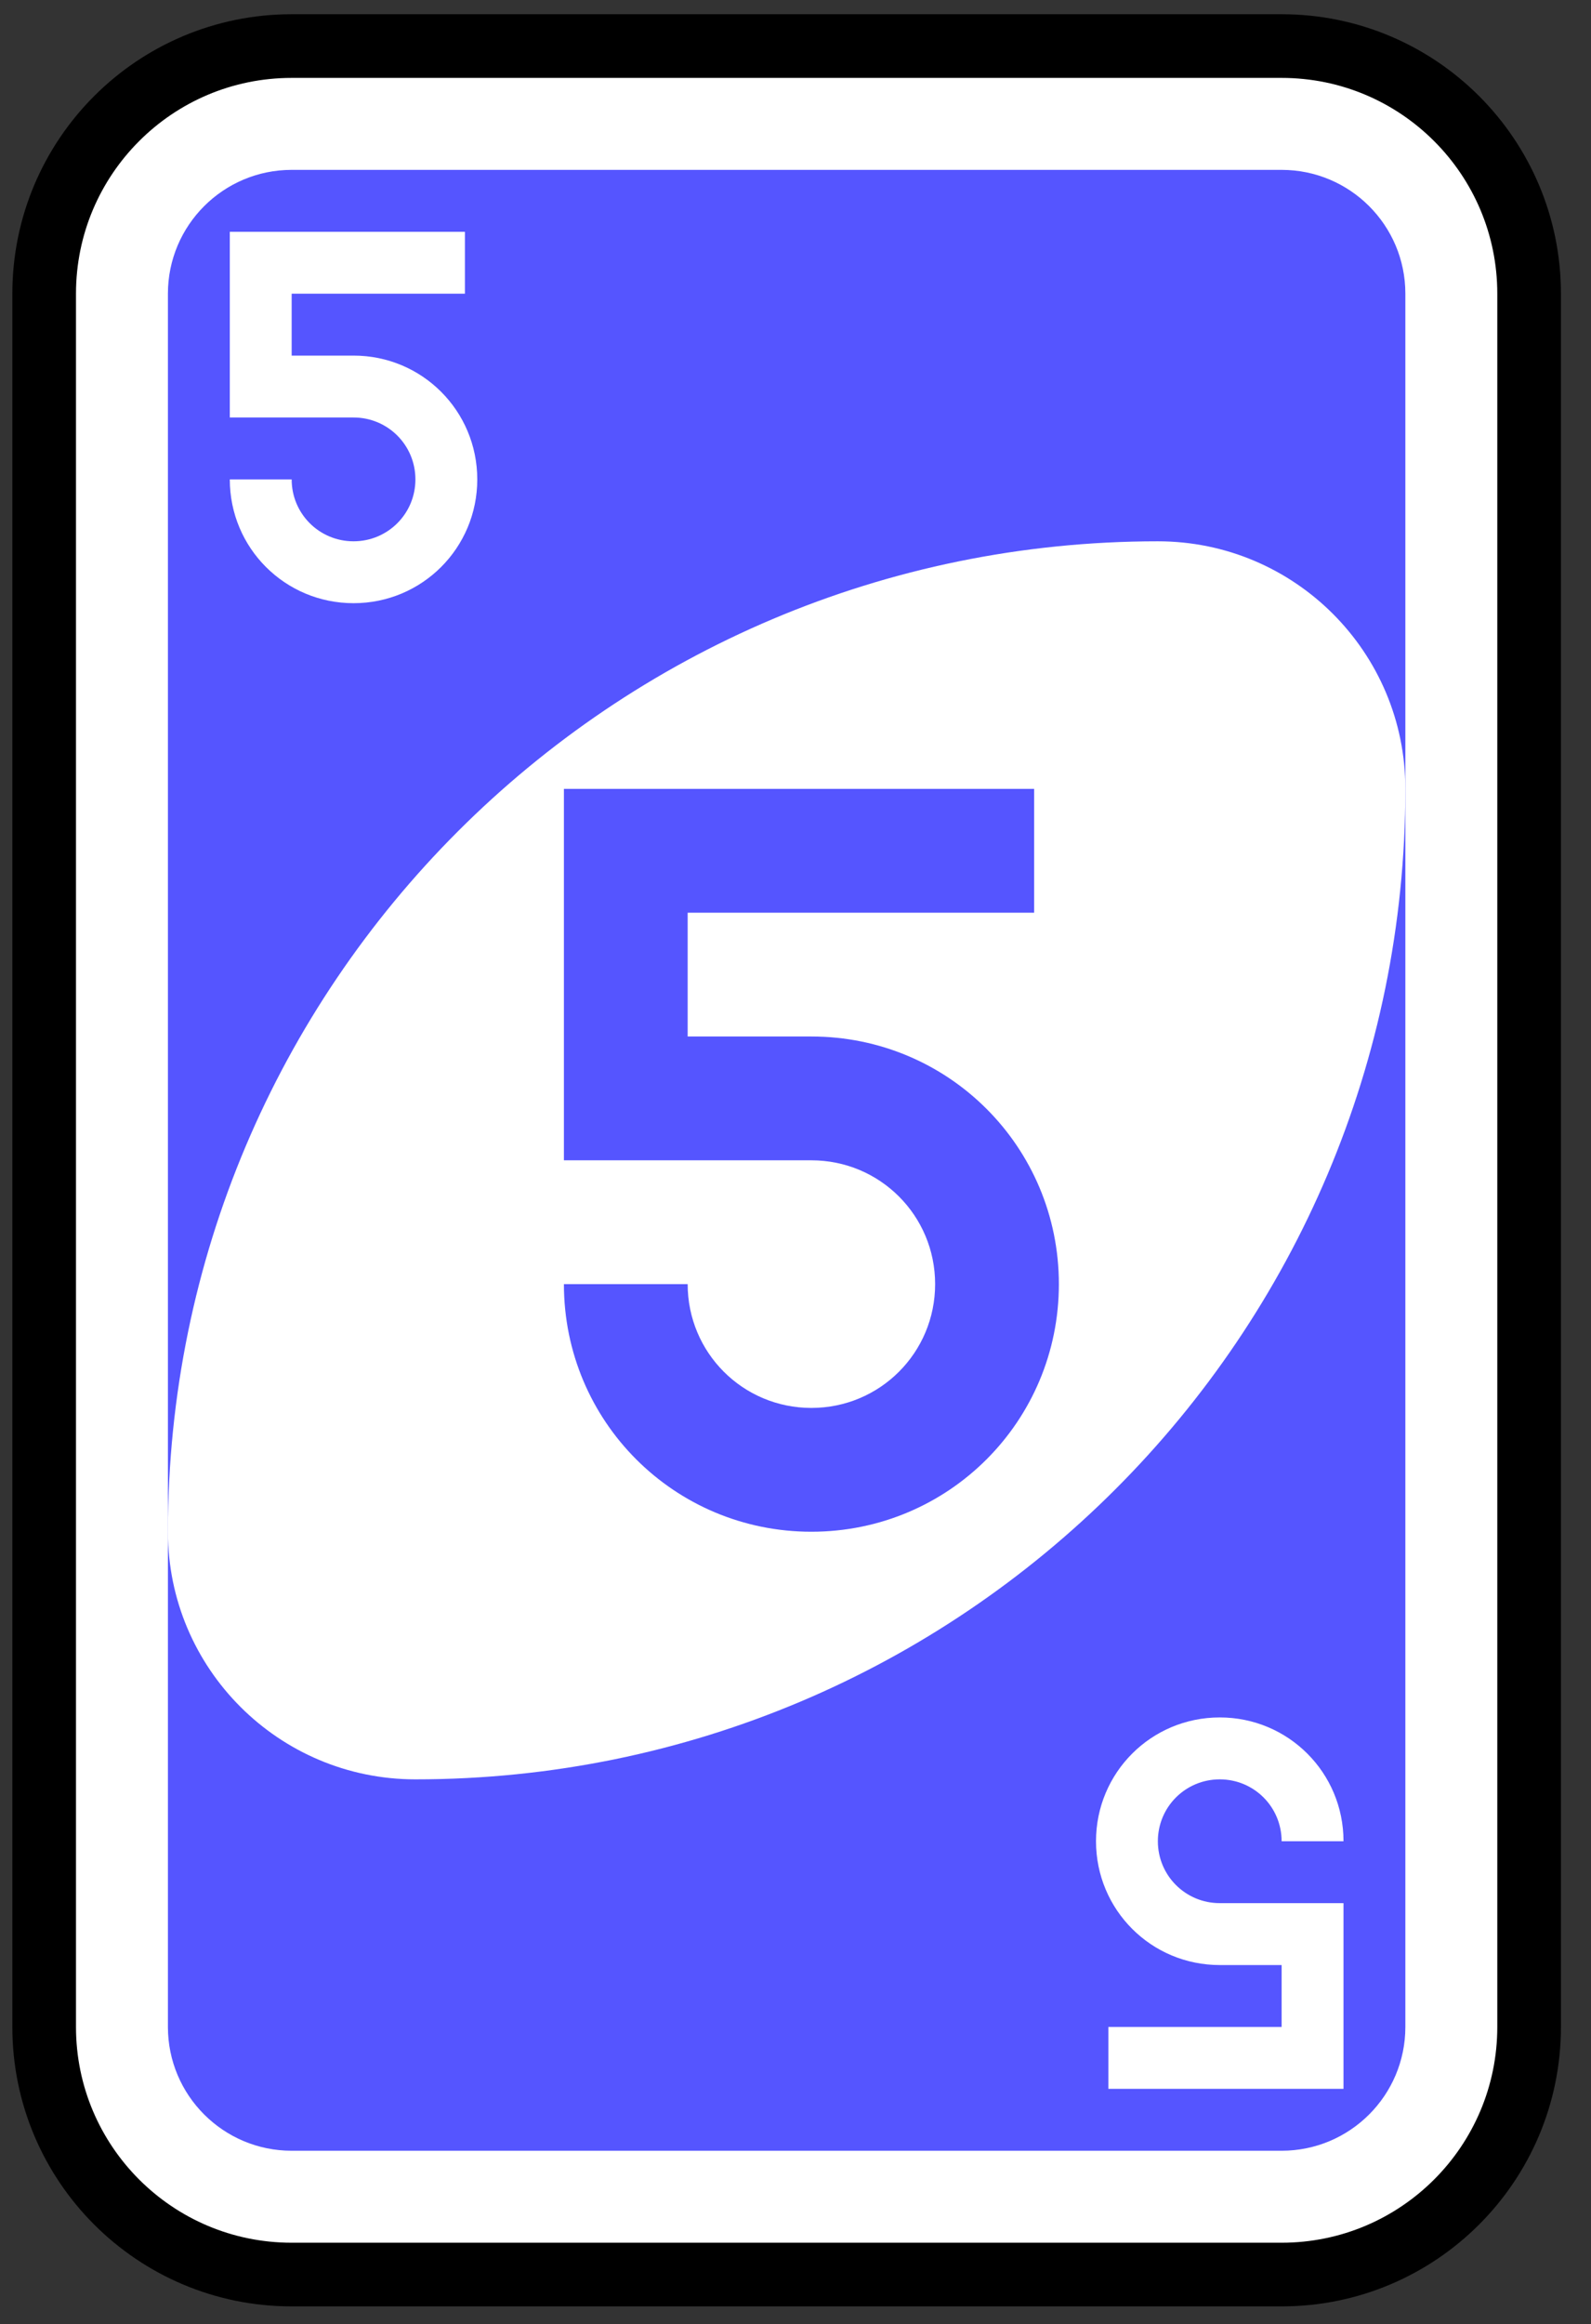 <svg width="50" height="73" viewBox="0 0 50 73" fill="none" xmlns="http://www.w3.org/2000/svg">
<rect x="0" y="0" width="50" height="73" fill="#333333" stroke="none"/>
<path d="M40.277 1.447H9.166C4.87 1.447 1.388 4.929 1.388 9.225V63.669C1.388 67.965 4.87 71.447 9.166 71.447H40.277C44.572 71.447 48.055 67.965 48.055 63.669V9.225C48.055 4.929 44.572 1.447 40.277 1.447Z" fill="white" stroke="black" stroke-width="2"/>
<path d="M40.277 5.336H9.166C7.018 5.336 5.277 7.077 5.277 9.225V63.669C5.277 65.817 7.018 67.558 9.166 67.558H40.277C42.425 67.558 44.166 65.817 44.166 63.669V9.225C44.166 7.077 42.425 5.336 40.277 5.336Z" fill="#5555FF"/>
<path fill-rule="evenodd" clip-rule="evenodd" d="M36.388 17.003C19.206 17.003 5.277 30.932 5.277 48.114C5.277 52.409 8.759 55.892 13.055 55.892C30.237 55.892 44.166 41.963 44.166 24.78C44.166 20.485 40.684 17.003 36.388 17.003Z" fill="white"/>
<path d="M17.722 24.78V32.558V36.447H25.499C27.654 36.447 29.388 38.182 29.388 40.336C29.388 42.49 27.654 44.225 25.499 44.225C23.345 44.225 21.611 42.49 21.611 40.336H17.722C17.722 44.645 21.191 48.114 25.499 48.114C29.808 48.114 33.277 44.645 33.277 40.336C33.277 36.027 29.808 32.558 25.499 32.558H21.611V28.669H25.499H32.499V24.78H25.499H21.611H17.722Z" fill="#5555FF"/>
<path d="M7.222 7.281V11.17V13.114H11.111C12.188 13.114 13.055 13.981 13.055 15.059C13.055 16.136 12.188 17.003 11.111 17.003C10.033 17.003 9.166 16.136 9.166 15.059H7.222C7.222 17.213 8.956 18.947 11.111 18.947C13.265 18.947 14.999 17.213 14.999 15.059C14.999 12.904 13.265 11.17 11.111 11.17H9.166V9.225H11.111H14.611V7.281H11.111H9.166H7.222Z" fill="white"/>
<path d="M42.222 65.614V61.725V59.78H38.333C37.255 59.78 36.388 58.913 36.388 57.836C36.388 56.759 37.255 55.892 38.333 55.892C39.41 55.892 40.277 56.759 40.277 57.836H42.222C42.222 55.681 40.487 53.947 38.333 53.947C36.178 53.947 34.444 55.681 34.444 57.836C34.444 59.99 36.178 61.725 38.333 61.725H40.277V63.669H38.333H34.833V65.614H38.333H40.277H42.222Z" fill="white"/>
</svg>
